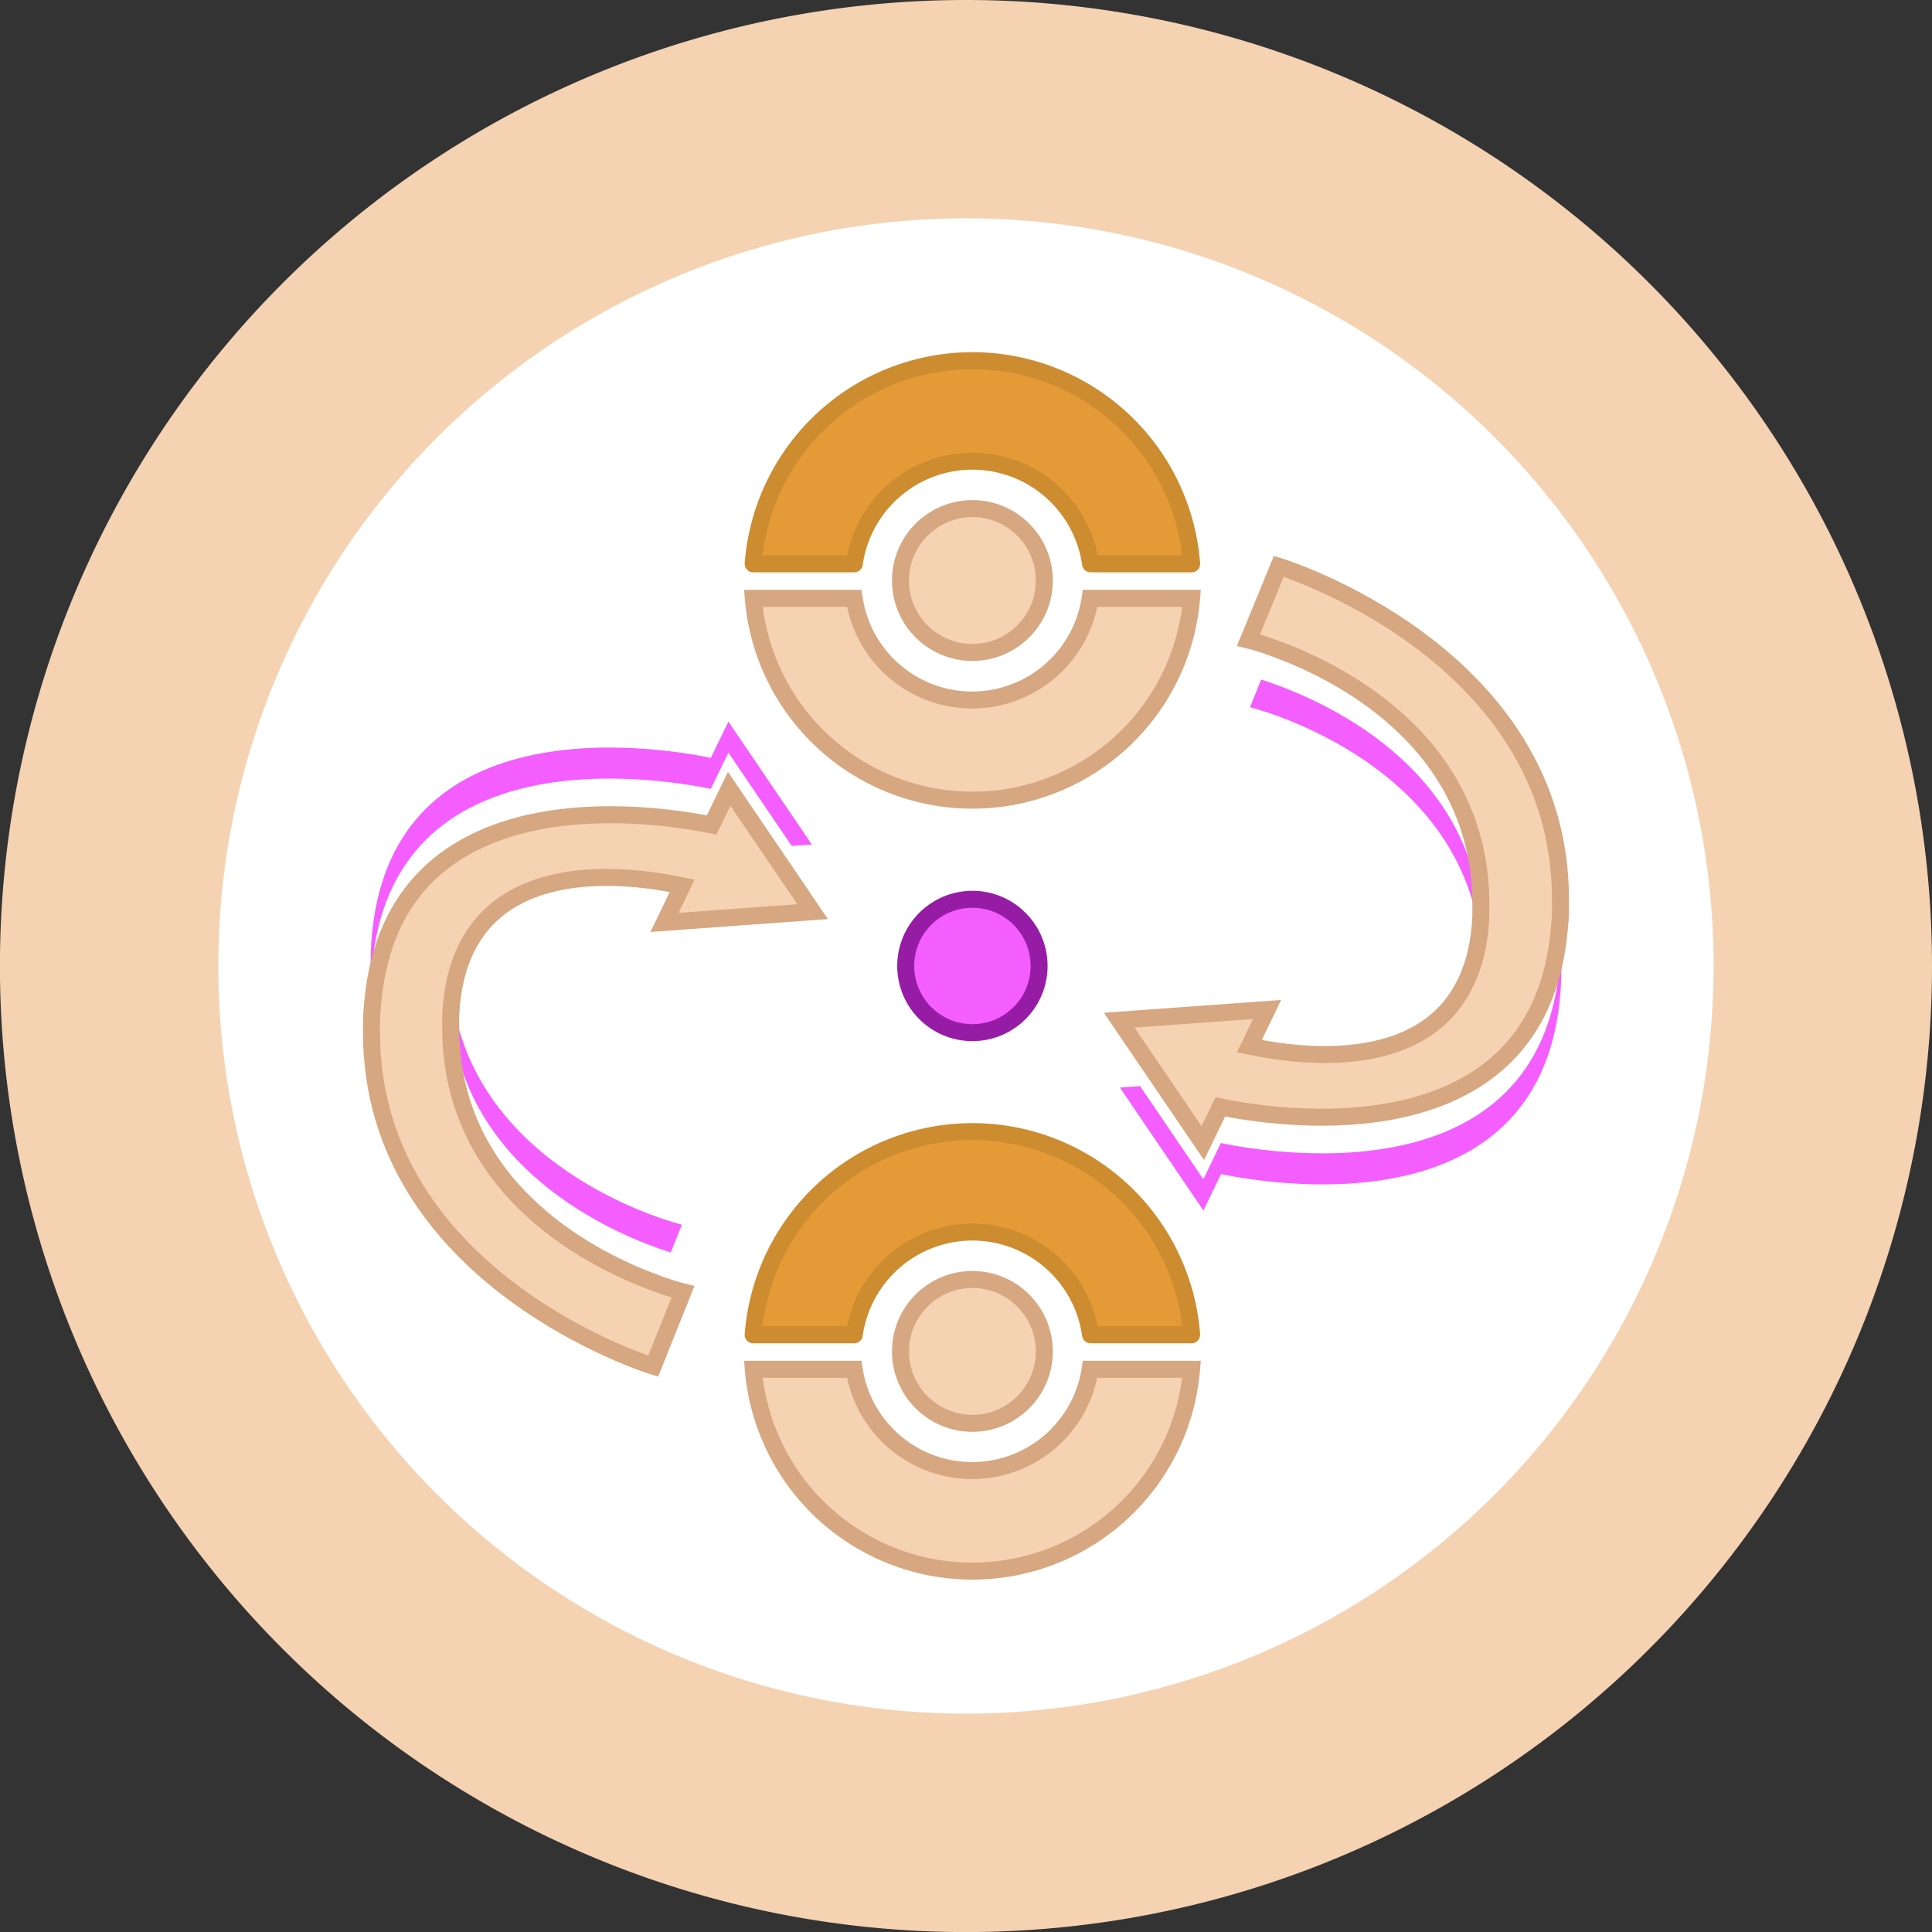 <svg xmlns="http://www.w3.org/2000/svg" viewBox="0 0 272.93 272.93"><rect x="0" y="0" width="272.93" height="272.93" fill="#333333" stroke="none"/><defs><style>.cls-1,.cls-3{fill:#f5d2b2;}.cls-2{fill:#fff;}.cls-3{stroke:#d6a780;stroke-miterlimit:10;}.cls-3,.cls-4,.cls-6{stroke-width:2.4px;}.cls-4{fill:#e59a38;stroke:#cc8c2f;}.cls-4,.cls-6{stroke-linecap:round;stroke-linejoin:round;}.cls-5,.cls-6{fill:#f45eff;}.cls-6{stroke:#971ca5;}</style></defs><g id="Layer_2" data-name="Layer 2"><g id="Layer_1-2" data-name="Layer 1"><path class="cls-1" d="M272.93,136.46A136.47,136.47,0,1,1,136.46,0,136.47,136.47,0,0,1,272.93,136.46Z"/><circle class="cls-2" cx="136.46" cy="136.46" r="105.62"/><path class="cls-3" d="M168.33,84.53H154a16.85,16.85,0,0,1-33.33,0H106.42a31.06,31.06,0,0,0,61.91,0Z"/><path class="cls-4" d="M137.37,65.15a16.86,16.86,0,0,1,16.69,14.5h14.28a31.06,31.06,0,0,0-61.94,0h14.28A16.86,16.86,0,0,1,137.37,65.15Z"/><circle class="cls-3" cx="137.37" cy="82.01" r="10.16"/><path class="cls-3" d="M168.33,193.44H154a16.86,16.86,0,0,1-33.33,0H106.42a31.06,31.06,0,0,0,61.91,0Z"/><path class="cls-4" d="M137.37,174.05a16.86,16.86,0,0,1,16.69,14.51h14.28a31.06,31.06,0,0,0-61.94,0h14.28A16.86,16.86,0,0,1,137.37,174.05Z"/><circle class="cls-3" cx="137.37" cy="190.91" r="10.16"/><path class="cls-5" d="M220.26,131.27c-1.46,16.37-11.55,23-22.24,25.4,6.32-2.47,11.39-8,11.39-19.42,0-.73,0-1.46-.07-2.17-.06-1.08-.16-2.14-.31-3.17-3.66-25-32.44-32-32.44-32L178.16,96c6.23,2,29,10.58,31.08,33.39,0-.52,0-1.06,0-1.6,0-23.39-20.88-33.23-29.33-36.25l.83-2.08S216.53,100.41,220.26,131.27Z"/><path class="cls-5" d="M220.58,136.56c0,37.22-39.81,31-48.08,29.3L170,171l-11.79-17.36,2.84-.21L170,166.6l2.47-5.12c8.1,1.66,46.45,7.66,48-27.06C220.56,135.13,220.58,135.84,220.58,136.56Z"/><path class="cls-2" d="M178.41,91l2.37-5.93s37,11.34,39.65,43.43q.15,1.8.15,3.69c0,.76,0,1.52-.05,2.24q-.08-1.6-.27-3.15c-1.46,16.37-11.55,23-22.24,25.4-7.42,2.92-16.59,1.62-21.35.6l.07-.15c-1.84-.26-3.35-.54-4.37-.75l-2.47,5.12-5.65-8.31L161.42,149,177,147.87l2.18-.15-.25.52-1.94,4-.31.63,1.93.38C188.21,155,208,156,209.34,135.08c0-.7.07-1.44.07-2.2,0-1.21-.06-2.38-.17-3.51,0-.52,0-1.06,0-1.6,0-23.39-20.88-33.23-29.33-36.25L178.16,96Z"/><path class="cls-3" d="M220.45,127.07c0,.48,0,1,0,1.42,0,.95-.08,1.88-.17,2.78-1.46,16.37-11.55,23-22.24,25.4-7.83,1.75-16,1.18-21.28.45-1.84-.26-3.35-.54-4.37-.75l-2.47,5.12-5.65-8.31L161.42,149l-3.31-4.88L179,142.61l-2.5,5.17.45.09c.59.13,1.24.25,1.93.37,9.44,1.6,27.77,2.23,30.11-16.33.1-.81.17-1.65.21-2.54,0-.52,0-1.06,0-1.6,0-23.39-20.88-33.23-29.33-36.25-.57-.21-1.09-.39-1.54-.53-1.23-.4-1.95-.57-1.95-.57L180.65,80S220.45,92.16,220.45,127.07Z"/><path class="cls-5" d="M52.67,141.65c1.46-16.36,11.55-23,22.24-25.4-6.33,2.48-11.39,8-11.39,19.42,0,.73,0,1.46.07,2.17,0,1.09.16,2.14.31,3.17,3.66,25,32.43,32,32.43,32l-1.57,3.92c-6.22-1.95-28.94-10.58-31.07-33.39,0,.52,0,1.06,0,1.6,0,23.39,20.88,33.23,29.33,36.25l-.84,2.08S56.4,172.51,52.67,141.65Z"/><path class="cls-5" d="M52.35,136.36c0-37.22,39.81-31,48.07-29.3l2.48-5.12,11.78,17.36-2.83.21-8.95-13.19-2.48,5.12c-8.1-1.66-46.44-7.66-48,27.06C52.37,137.79,52.35,137.08,52.35,136.36Z"/><path class="cls-2" d="M94.52,181.93l-2.38,5.93s-37-11.34-39.64-43.43q-.15-1.8-.15-3.69c0-.76,0-1.51,0-2.24q.08,1.6.27,3.15c1.46-16.36,11.55-23,22.24-25.4,7.42-2.92,16.59-1.62,21.35-.6l-.08.15c1.85.26,3.36.54,4.37.75l2.48-5.12,5.64,8.31,2.84,4.17-15.58,1.14-2.17.15.25-.51,1.94-4,.31-.63-1.93-.38c-9.61-1.71-29.45-2.68-30.74,18.19-.05.7-.07,1.44-.07,2.2,0,1.21.06,2.38.17,3.51,0,.52,0,1.06,0,1.6,0,23.39,20.88,33.23,29.33,36.25l1.78-4.46Z"/><path class="cls-3" d="M52.48,145.85c0-.48,0-.95,0-1.42,0-1,.08-1.88.17-2.78,1.46-16.36,11.55-23,22.24-25.4,7.83-1.75,16-1.18,21.27-.45,1.85.26,3.36.54,4.37.75l2.48-5.12,5.64,8.31,2.84,4.17,3.3,4.88-20.92,1.52,2.5-5.17-.46-.09c-.58-.13-1.23-.25-1.92-.36-9.45-1.61-27.78-2.24-30.11,16.32-.11.81-.17,1.66-.21,2.54,0,.52,0,1.06,0,1.6,0,23.39,20.88,33.23,29.33,36.25.57.21,1.09.39,1.54.53,1.23.4,1.94.57,1.94.57L92.27,193S52.48,180.76,52.48,145.85Z"/><circle class="cls-6" cx="137.37" cy="136.46" r="9.42"/></g></g></svg>